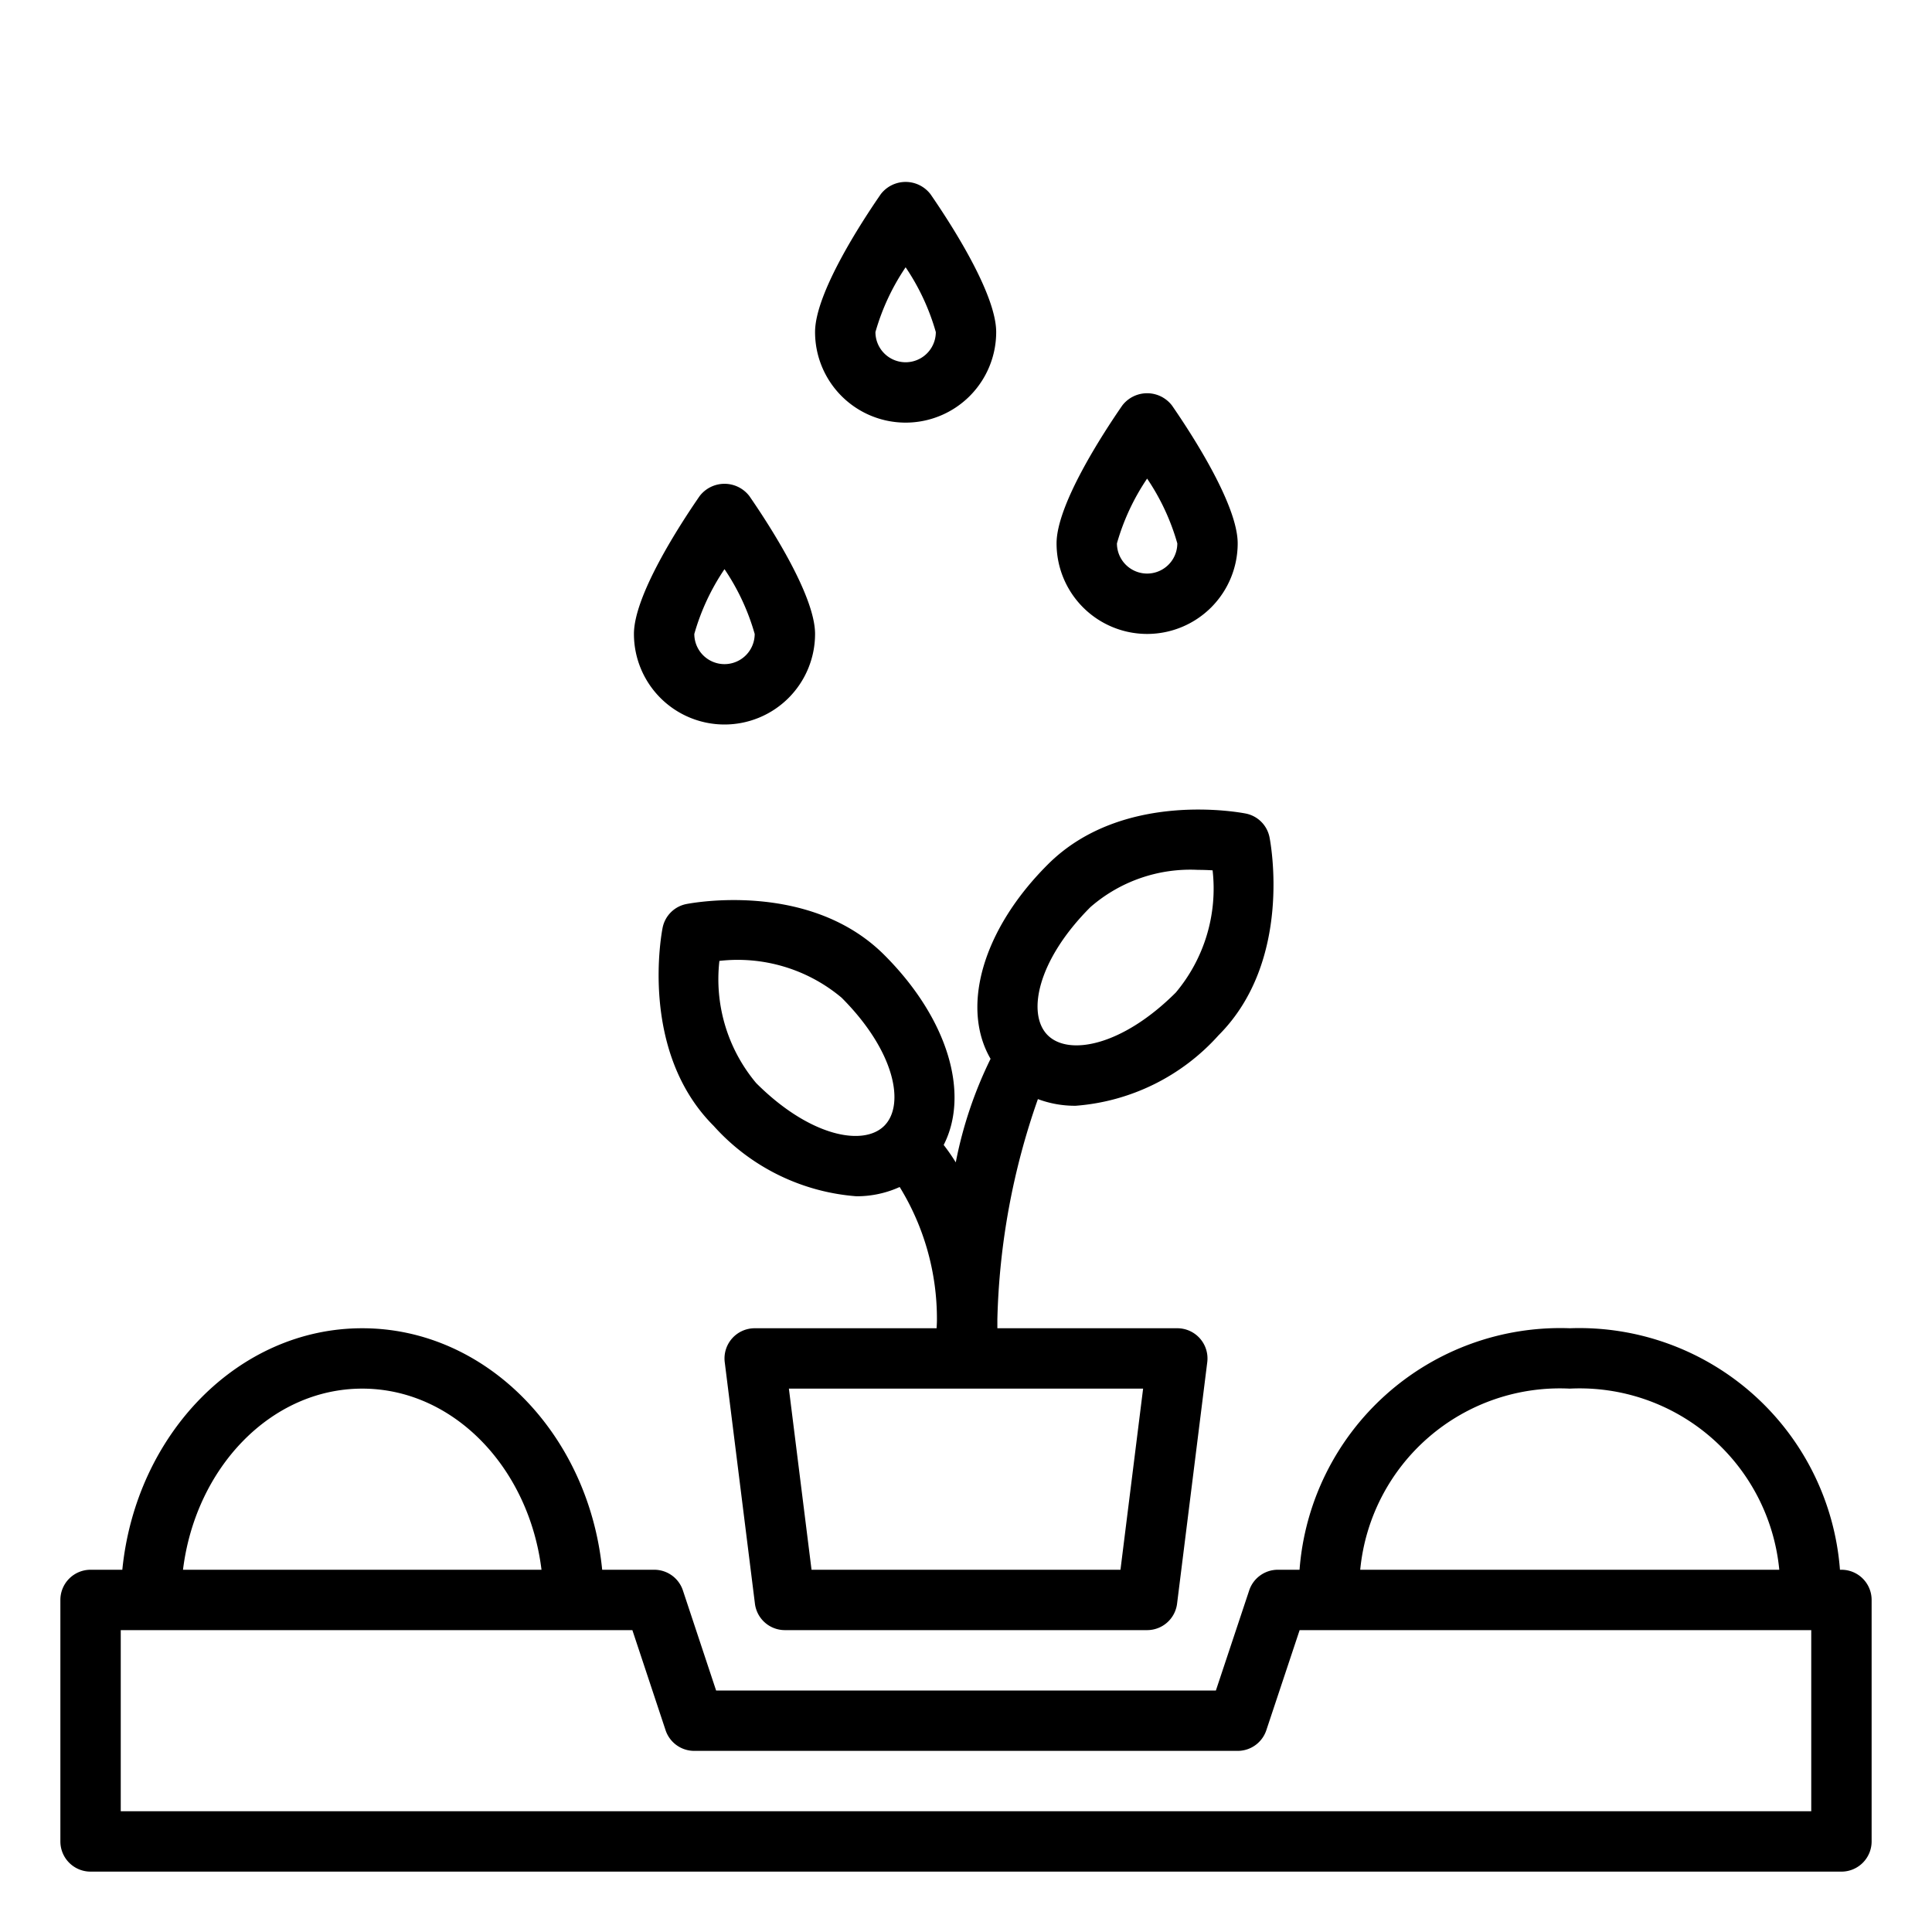 <svg xmlns="http://www.w3.org/2000/svg" viewBox="0 0 64 64" x="0px" y="0px"><g data-name="Plant"><path d="M61,52h-.049A8.662,8.662,0,0,0,52,44a8.662,8.662,0,0,0-8.951,8H42.33a1,1,0,0,0-.949.685L40.278,56H23.722l-1.1-3.315A1,1,0,0,0,21.67,52H19.948C19.5,47.507,16.11,44,12,44s-7.5,3.507-7.948,8H3a1,1,0,0,0-1,1v8a1,1,0,0,0,1,1H61a1,1,0,0,0,1-1V53A1,1,0,0,0,61,52Zm-9-6a6.644,6.644,0,0,1,6.941,6H45.059A6.644,6.644,0,0,1,52,46ZM12,46c3.018,0,5.521,2.612,5.938,6H6.062C6.479,48.612,8.982,46,12,46ZM60,60H4V54H20.948l1.1,3.315A1,1,0,0,0,23,58H41a1,1,0,0,0,.949-.685L43.052,54H60Z"></path><path d="M32.814,35.075a13.679,13.679,0,0,0-1.153,3.43,6.557,6.557,0,0,0-.4-.577c.868-1.7.143-4.183-1.966-6.292-2.471-2.472-6.394-1.72-6.561-1.688a1,1,0,0,0-.784.784c-.033.166-.783,4.09,1.688,6.561a7.073,7.073,0,0,0,4.735,2.335,3.434,3.434,0,0,0,1.43-.307,8.337,8.337,0,0,1,1.234,4.406c0,.1-.007.183-.011.273H25a1,1,0,0,0-.992,1.124l1,8A1,1,0,0,0,26,54H38a1,1,0,0,0,.992-.876l1-8A1,1,0,0,0,39,44H33.039c0-.1,0-.192,0-.3a23.657,23.657,0,0,1,1.343-7.291,3.5,3.5,0,0,0,1.249.221,7.073,7.073,0,0,0,4.735-2.335c2.471-2.471,1.721-6.395,1.688-6.561a1,1,0,0,0-.784-.784c-.167-.032-4.089-.785-6.561,1.688C32.537,30.806,31.825,33.375,32.814,35.075ZM37.117,52H26.883l-.75-6H37.867ZM25.05,35.879a5.354,5.354,0,0,1-1.219-4.048,5.353,5.353,0,0,1,4.048,1.219c1.769,1.77,2.109,3.548,1.414,4.243S26.821,37.649,25.05,35.879ZM36.121,30.05a5.036,5.036,0,0,1,3.568-1.234c.174,0,.335.006.48.015a5.354,5.354,0,0,1-1.219,4.048c-1.772,1.77-3.547,2.107-4.243,1.414S34.352,31.82,36.121,30.05Z"></path><path d="M38,21a3,3,0,0,0,3-3c0-1.278-1.522-3.62-2.177-4.568a1.038,1.038,0,0,0-1.646,0C36.522,14.38,35,16.722,35,18A3,3,0,0,0,38,21Zm0-5.146A7.462,7.462,0,0,1,39,18a1,1,0,0,1-2,0A7.457,7.457,0,0,1,38,15.854Z"></path><path d="M24,24a3,3,0,0,0,3-3c0-1.278-1.522-3.62-2.177-4.568a1.038,1.038,0,0,0-1.646,0C22.522,17.38,21,19.722,21,21A3,3,0,0,0,24,24Zm0-5.146A7.462,7.462,0,0,1,25,21a1,1,0,0,1-2,0A7.457,7.457,0,0,1,24,18.854Z"></path><path d="M30,14a3,3,0,0,0,3-3c0-1.278-1.522-3.62-2.177-4.568a1.038,1.038,0,0,0-1.646,0C28.522,7.38,27,9.722,27,11A3,3,0,0,0,30,14Zm0-5.146A7.462,7.462,0,0,1,31,11a1,1,0,0,1-2,0A7.457,7.457,0,0,1,30,8.854Z"></path></g></svg>